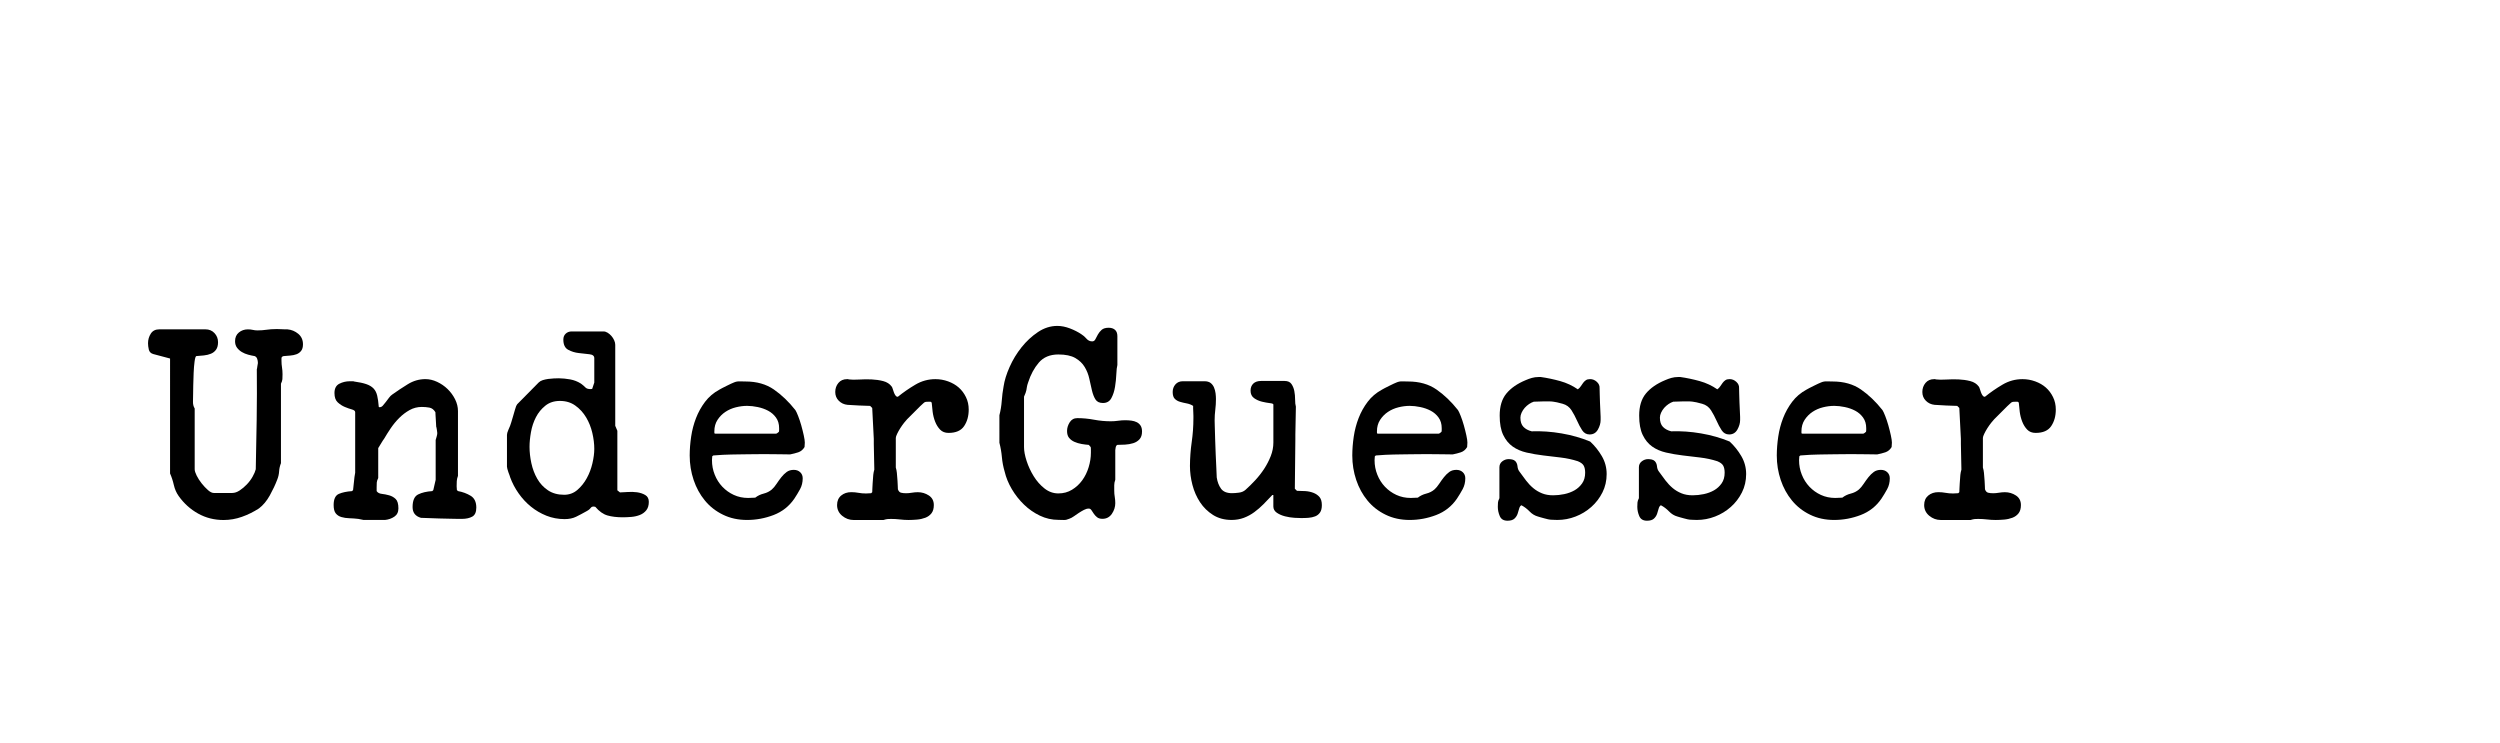 <?xml version="1.0" encoding="utf-8"?>
<!-- Generator: Adobe Illustrator 16.0.0, SVG Export Plug-In . SVG Version: 6.00 Build 0)  -->
<!DOCTYPE svg PUBLIC "-//W3C//DTD SVG 1.1//EN" "http://www.w3.org/Graphics/SVG/1.1/DTD/svg11.dtd">
<svg version="1.1" xmlns="http://www.w3.org/2000/svg" xmlns:xlink="http://www.w3.org/1999/xlink" x="0px" y="0px"
	 width="209.759px" height="62.361px" viewBox="0 0 209.759 62.361" enable-background="new 0 0 209.759 62.361"
	 xml:space="preserve">
<g id="Layer_1">
</g>
<g id="Blindman">
</g>
<g id="Compliments">
</g>
<g id="HAT">
</g>
<g id="speech">
</g>
<g id="TREX_ARMS">
</g>
<g id="slim_shady">
</g>
<g id="TIMEOUT">
</g>
<g id="Truth_or_Dare">
</g>
<g id="ARM_WRESTLE">
</g>
<g id="musical_chairs">
</g>
<g id="never_have_i_ever">
</g>
<g id="Trivia">
</g>
<g id="Drink_Pulling">
</g>
<g id="Sharing_is_Caring">
</g>
<g id="Not_It">
</g>
<g id="Cocktail_of_Doom">
</g>
<g id="Heads_up">
</g>
<g id="Archenemy">
</g>
<g id="battle_of_the_sexes">
</g>
<g id="one_must_drink">
</g>
<g id="rainbow_connection">
</g>
<g id="social_drinking">
</g>
<g id="Spin_the_bottle">
</g>
<g id="accents">
</g>
<g id="Slap">
</g>
<g id="down_the_hatch">
</g>
<g id="rubiks_cube">
</g>
<g id="bar_tender">
</g>
<g id="codenames">
</g>
<g id="hand_switch">
</g>
<g id="make_a_rule">
</g>
<g id="no_guts_no_glory">
</g>
<g id="pass">
</g>
<g id="santa">
</g>
<g id="snake_eyes">
</g>
<g id="lightning_round">
</g>
<g id="Bro">
</g>
<g id="LeastDrunk">
</g>
<g id="Know_It_All">
</g>
<g id="EyeContact">
</g>
<g id="UnderGuesser">
	<g>
		<path d="M14.268,30.081l-1.408-0.375c-0.206-0.059-0.33-0.186-0.374-0.375c-0.044-0.191-0.066-0.369-0.066-0.531
			c0-0.293,0.077-0.563,0.231-0.805s0.392-0.363,0.715-0.363h3.872c0.308,0,0.561,0.105,0.759,0.318s0.297,0.467,0.297,0.76
			c0,0.264-0.055,0.473-0.165,0.627c-0.109,0.154-0.253,0.268-0.429,0.34c-0.176,0.074-0.374,0.121-0.594,0.145
			c-0.221,0.021-0.433,0.039-0.639,0.055c-0.059,0.029-0.106,0.184-0.143,0.463c-0.037,0.279-0.063,0.598-0.077,0.949
			c-0.015,0.354-0.025,0.705-0.033,1.051c-0.007,0.346-0.011,0.584-0.011,0.717c0,0.176-0.004,0.383-0.011,0.619
			c-0.008,0.234,0.04,0.434,0.143,0.596v5.102c0,0.133,0.056,0.309,0.165,0.529c0.11,0.221,0.249,0.439,0.418,0.652
			s0.345,0.4,0.528,0.563s0.349,0.244,0.495,0.244h1.54c0.205,0,0.414-0.07,0.627-0.211c0.212-0.139,0.414-0.309,0.604-0.508
			s0.353-0.416,0.484-0.65c0.132-0.236,0.22-0.443,0.264-0.619c0.029-1.295,0.056-2.684,0.077-4.162
			c0.022-1.48,0.025-2.891,0.011-4.23c0.015-0.029,0.029-0.109,0.044-0.242s0.029-0.221,0.045-0.266v-0.045
			c0-0.102-0.019-0.209-0.056-0.318c-0.036-0.111-0.106-0.189-0.209-0.232c-0.176-0.029-0.359-0.07-0.55-0.121
			s-0.367-0.125-0.528-0.221s-0.297-0.217-0.406-0.363c-0.11-0.146-0.165-0.33-0.165-0.549c0-0.309,0.105-0.551,0.318-0.727
			s0.466-0.264,0.759-0.264c0.146,0,0.282,0.014,0.407,0.043s0.253,0.045,0.385,0.045c0.265,0,0.521-0.018,0.771-0.055
			c0.249-0.037,0.506-0.055,0.77-0.055c0.044,0,0.11,0,0.198,0c0.103,0,0.205,0.002,0.309,0.01c0.102,0.008,0.197,0.012,0.285,0.012
			c0.103,0,0.169,0,0.198,0c0.337,0.029,0.638,0.154,0.902,0.373c0.264,0.221,0.396,0.514,0.396,0.881
			c0,0.234-0.051,0.418-0.153,0.549c-0.104,0.133-0.235,0.229-0.396,0.287s-0.338,0.096-0.528,0.109
			c-0.19,0.016-0.374,0.029-0.55,0.045c-0.117,0.029-0.176,0.088-0.176,0.176c0,0.074,0,0.148,0,0.221
			c0,0.191,0.015,0.375,0.044,0.553c0.029,0.176,0.044,0.367,0.044,0.572c0,0.162-0.004,0.299-0.011,0.41
			c-0.008,0.109-0.048,0.238-0.121,0.385v6.666c-0.088,0.221-0.14,0.449-0.154,0.684c-0.015,0.236-0.065,0.463-0.153,0.684
			c-0.162,0.428-0.371,0.873-0.627,1.336c-0.257,0.463-0.562,0.828-0.913,1.094c-0.455,0.293-0.932,0.529-1.431,0.705
			c-0.498,0.178-1.012,0.266-1.54,0.266c-0.777,0-1.488-0.18-2.134-0.541c-0.646-0.359-1.188-0.85-1.628-1.467
			c-0.19-0.266-0.326-0.574-0.407-0.926c-0.08-0.354-0.187-0.678-0.318-0.971V30.081z"/>
		<path d="M28.436,41.437c0.293-0.125,0.66-0.201,1.1-0.23l0.088-0.088c0.029-0.205,0.056-0.443,0.077-0.715
			c0.022-0.271,0.056-0.518,0.1-0.738v-5.082c0-0.102-0.092-0.18-0.275-0.23s-0.382-0.121-0.594-0.209
			c-0.213-0.088-0.411-0.217-0.595-0.385s-0.274-0.43-0.274-0.781c0-0.381,0.136-0.641,0.407-0.781
			c0.271-0.139,0.567-0.209,0.891-0.209c0.044,0,0.11,0,0.198,0c0.103,0,0.153,0.008,0.153,0.021
			c0.426,0.059,0.767,0.133,1.023,0.221s0.458,0.209,0.605,0.363c0.146,0.154,0.249,0.355,0.308,0.605
			c0.059,0.248,0.103,0.564,0.132,0.945c0.015,0.016,0.029,0.021,0.044,0.021h0.044c0.088,0,0.173-0.043,0.253-0.131
			c0.081-0.088,0.165-0.191,0.253-0.309s0.177-0.234,0.265-0.352s0.176-0.205,0.264-0.264c0.41-0.295,0.847-0.584,1.309-0.869
			c0.463-0.287,0.957-0.43,1.485-0.43c0.322,0,0.649,0.076,0.979,0.23c0.329,0.154,0.623,0.355,0.88,0.605
			c0.256,0.25,0.465,0.535,0.627,0.857c0.161,0.324,0.242,0.654,0.242,0.99v5.434c-0.06,0.162-0.092,0.309-0.1,0.441
			c-0.008,0.131-0.011,0.277-0.011,0.439c0,0.043,0.007,0.146,0.021,0.309l0.089,0.088c0.396,0.072,0.751,0.205,1.066,0.395
			c0.315,0.191,0.474,0.521,0.474,0.99c0,0.383-0.114,0.635-0.342,0.76s-0.517,0.188-0.869,0.188h-0.329
			c-0.118,0-0.323-0.004-0.616-0.012c-0.294-0.008-0.605-0.014-0.936-0.021s-0.642-0.02-0.935-0.033
			c-0.294-0.014-0.499-0.021-0.616-0.021c-0.47-0.133-0.704-0.434-0.704-0.902c0-0.557,0.157-0.914,0.474-1.066
			c0.314-0.154,0.707-0.246,1.177-0.275l0.088-0.088l0.198-0.859v-3.344c0.014-0.043,0.04-0.131,0.077-0.264
			c0.036-0.133,0.055-0.221,0.055-0.264v-0.045V36.3c0-0.029-0.011-0.113-0.033-0.254c-0.021-0.139-0.04-0.223-0.055-0.252
			c0-0.045-0.004-0.125-0.012-0.242c-0.007-0.117-0.015-0.238-0.021-0.363c-0.008-0.125-0.015-0.246-0.022-0.363
			c-0.007-0.117-0.011-0.197-0.011-0.242c-0.132-0.219-0.301-0.348-0.506-0.385s-0.418-0.055-0.638-0.055
			c-0.367,0-0.708,0.088-1.023,0.264s-0.604,0.396-0.869,0.66c-0.264,0.264-0.502,0.555-0.715,0.869
			c-0.213,0.316-0.399,0.613-0.561,0.891c-0.015,0.016-0.044,0.055-0.088,0.121c-0.045,0.066-0.074,0.113-0.089,0.143
			c-0.044,0.074-0.146,0.242-0.308,0.506v2.51c-0.073,0.146-0.113,0.271-0.121,0.373c-0.008,0.104-0.011,0.234-0.011,0.396v0.33
			c0.088,0.131,0.23,0.209,0.429,0.23s0.403,0.063,0.616,0.121c0.212,0.059,0.396,0.162,0.55,0.309s0.231,0.41,0.231,0.791
			c0,0.309-0.114,0.539-0.341,0.693c-0.229,0.154-0.488,0.246-0.781,0.275h-0.902h-0.902c-0.029,0-0.103-0.016-0.22-0.045
			s-0.19-0.043-0.22-0.043c-0.25-0.029-0.499-0.049-0.748-0.055c-0.25-0.008-0.473-0.041-0.671-0.1s-0.355-0.162-0.473-0.309
			c-0.118-0.146-0.177-0.381-0.177-0.703C27.995,41.874,28.142,41.562,28.436,41.437z"/>
		<path d="M47.84,31.833c0.322,0.059,0.623,0.176,0.901,0.352c0.161,0.119,0.286,0.225,0.374,0.32s0.234,0.143,0.44,0.143
			c0.014,0,0.059-0.008,0.132-0.021l0.176-0.529v-2.045c0-0.191-0.136-0.301-0.407-0.33s-0.568-0.063-0.891-0.1
			c-0.323-0.035-0.62-0.127-0.891-0.275c-0.272-0.146-0.407-0.432-0.407-0.857c0-0.205,0.065-0.369,0.198-0.494
			c0.132-0.125,0.3-0.188,0.506-0.188h2.662c0.117,0,0.234,0.037,0.352,0.109c0.117,0.074,0.224,0.166,0.319,0.275
			c0.095,0.109,0.172,0.23,0.23,0.363c0.059,0.131,0.088,0.256,0.088,0.373v6.799l0.177,0.418v4.994l0.22,0.176
			c0.146,0,0.355-0.012,0.627-0.033s0.539-0.014,0.803,0.021c0.265,0.037,0.495,0.115,0.693,0.232s0.297,0.307,0.297,0.572
			c0,0.293-0.07,0.527-0.209,0.703c-0.14,0.176-0.319,0.309-0.539,0.396s-0.459,0.143-0.715,0.164
			c-0.257,0.021-0.495,0.033-0.715,0.033c-0.499,0-0.928-0.051-1.287-0.154c-0.359-0.102-0.701-0.344-1.023-0.725
			c-0.015,0-0.036-0.004-0.065-0.012c-0.03-0.008-0.052-0.012-0.066-0.012c-0.073,0-0.129,0.012-0.165,0.033
			c-0.037,0.021-0.065,0.049-0.088,0.078s-0.055,0.064-0.099,0.109c-0.044,0.043-0.118,0.096-0.221,0.154
			c-0.337,0.189-0.642,0.352-0.913,0.484c-0.271,0.131-0.59,0.197-0.957,0.197c-0.542,0-1.052-0.096-1.528-0.285
			c-0.477-0.191-0.91-0.445-1.298-0.76c-0.39-0.314-0.734-0.686-1.034-1.111c-0.301-0.426-0.539-0.879-0.715-1.363
			c0-0.016-0.016-0.063-0.044-0.143c-0.03-0.082-0.063-0.17-0.1-0.266c-0.036-0.094-0.065-0.189-0.088-0.285
			c-0.021-0.096-0.033-0.158-0.033-0.188v-2.662c0-0.102,0.037-0.238,0.11-0.406s0.124-0.289,0.154-0.363
			c0.014-0.045,0.047-0.143,0.099-0.297c0.051-0.154,0.103-0.326,0.154-0.518c0.051-0.189,0.103-0.365,0.153-0.527
			c0.052-0.162,0.085-0.264,0.1-0.309c0.015-0.014,0.044-0.066,0.088-0.154l1.804-1.826c0.088-0.088,0.201-0.152,0.341-0.197
			c0.14-0.043,0.29-0.076,0.451-0.1c0.161-0.021,0.319-0.035,0.474-0.043c0.153-0.008,0.297-0.012,0.429-0.012
			C47.201,31.745,47.517,31.774,47.84,31.833z M44.583,38.862c0.103,0.477,0.268,0.914,0.495,1.309
			c0.228,0.396,0.528,0.719,0.902,0.969s0.825,0.373,1.353,0.373c0.426,0,0.796-0.135,1.111-0.406s0.579-0.602,0.792-0.99
			s0.37-0.807,0.473-1.254s0.154-0.848,0.154-1.199c0-0.426-0.055-0.871-0.165-1.342c-0.109-0.469-0.282-0.902-0.517-1.297
			c-0.235-0.396-0.536-0.727-0.902-0.99c-0.366-0.266-0.8-0.396-1.298-0.396c-0.484,0-0.891,0.131-1.221,0.396
			c-0.33,0.264-0.595,0.586-0.792,0.967c-0.198,0.383-0.338,0.801-0.418,1.254c-0.081,0.455-0.121,0.865-0.121,1.232
			C44.43,37.927,44.48,38.386,44.583,38.862z"/>
		<path d="M57.991,36.63c0.081-0.543,0.217-1.061,0.407-1.551c0.19-0.492,0.443-0.947,0.759-1.365s0.715-0.758,1.199-1.021
			c0.044-0.029,0.124-0.074,0.242-0.133c0.117-0.059,0.242-0.121,0.374-0.188s0.253-0.123,0.362-0.176
			c0.11-0.051,0.188-0.084,0.231-0.1c0.161-0.072,0.326-0.105,0.495-0.098c0.168,0.008,0.333,0.01,0.495,0.01
			c0.938,0,1.73,0.225,2.376,0.672c0.645,0.447,1.246,1.023,1.804,1.727c0.059,0.088,0.136,0.254,0.231,0.496
			c0.095,0.24,0.183,0.506,0.264,0.791c0.08,0.287,0.15,0.564,0.209,0.836s0.088,0.473,0.088,0.605c0,0.029-0.004,0.092-0.011,0.188
			c-0.008,0.096-0.011,0.156-0.011,0.186c-0.133,0.221-0.309,0.367-0.528,0.441c-0.22,0.072-0.447,0.131-0.682,0.176
			c-0.162,0-0.451-0.004-0.869-0.012s-0.862-0.012-1.331-0.012c-0.455,0-0.892,0.004-1.31,0.012s-0.707,0.012-0.869,0.012
			c-0.161,0-0.355,0.004-0.583,0.01c-0.228,0.008-0.45,0.016-0.671,0.023c-0.22,0.008-0.491,0.025-0.813,0.055l-0.088,0.066
			c0,0.016-0.004,0.066-0.012,0.156c-0.007,0.088-0.011,0.146-0.011,0.176c0,0.428,0.077,0.834,0.231,1.217
			c0.153,0.385,0.366,0.721,0.638,1.008s0.59,0.516,0.957,0.686c0.366,0.17,0.77,0.256,1.21,0.256c0.044,0,0.143-0.004,0.297-0.012
			s0.253-0.012,0.297-0.012c0.205-0.16,0.44-0.273,0.704-0.34c0.265-0.066,0.491-0.18,0.683-0.342
			c0.146-0.131,0.282-0.293,0.406-0.484c0.125-0.189,0.257-0.373,0.396-0.549c0.139-0.176,0.289-0.322,0.451-0.441
			c0.161-0.117,0.358-0.176,0.594-0.176c0.22,0,0.399,0.066,0.539,0.199c0.139,0.131,0.209,0.301,0.209,0.506
			c0,0.338-0.073,0.641-0.22,0.912c-0.147,0.271-0.309,0.539-0.484,0.803c-0.44,0.639-1.02,1.094-1.738,1.369
			s-1.459,0.414-2.222,0.414c-0.748,0-1.423-0.146-2.024-0.441c-0.602-0.293-1.107-0.688-1.518-1.188
			c-0.411-0.498-0.727-1.074-0.946-1.727s-0.33-1.338-0.33-2.057C57.87,37.7,57.91,37.173,57.991,36.63z M59.938,36.321
			c0,0.045,0.029,0.066,0.088,0.066h5.082c0.029,0,0.069-0.018,0.121-0.055c0.051-0.037,0.092-0.07,0.121-0.1
			c0.015-0.029,0.021-0.08,0.021-0.154c0-0.072,0-0.125,0-0.154c0-0.352-0.088-0.648-0.264-0.891s-0.396-0.432-0.66-0.572
			c-0.264-0.139-0.554-0.242-0.869-0.307c-0.315-0.066-0.612-0.1-0.891-0.1c-0.308,0-0.624,0.041-0.946,0.121
			s-0.616,0.209-0.88,0.385s-0.484,0.4-0.66,0.672s-0.264,0.59-0.264,0.957C59.938,36.22,59.938,36.263,59.938,36.321z"/>
		<path d="M70.575,41.579c0.228-0.189,0.51-0.285,0.847-0.285c0.206,0,0.407,0.018,0.605,0.055s0.407,0.055,0.627,0.055
			c0.059,0,0.143-0.004,0.253-0.012c0.11-0.006,0.172-0.01,0.188-0.01l0.088-0.088c0-0.059,0.003-0.154,0.011-0.287
			c0.007-0.131,0.015-0.273,0.022-0.428c0.007-0.154,0.018-0.301,0.032-0.441c0.015-0.139,0.022-0.238,0.022-0.297
			c0-0.029,0.011-0.102,0.033-0.219c0.021-0.117,0.04-0.191,0.055-0.221l-0.044-2.156v-0.418l-0.132-2.596l-0.176-0.176
			c-0.074,0-0.198-0.004-0.374-0.012c-0.177-0.006-0.367-0.014-0.572-0.021c-0.206-0.008-0.396-0.018-0.572-0.033
			c-0.176-0.014-0.301-0.021-0.374-0.021c-0.294-0.029-0.539-0.143-0.737-0.342c-0.197-0.197-0.297-0.443-0.297-0.736
			s0.088-0.547,0.265-0.76c0.176-0.211,0.418-0.318,0.726-0.318c0.015,0,0.036,0,0.066,0c0.044,0,0.065,0.008,0.065,0.021
			c0.234,0.029,0.524,0.033,0.869,0.012s0.693-0.025,1.045-0.012c0.353,0.016,0.683,0.063,0.99,0.143
			c0.308,0.082,0.542,0.232,0.704,0.451c0.029,0.031,0.059,0.092,0.088,0.188s0.063,0.195,0.099,0.297
			c0.037,0.104,0.081,0.191,0.132,0.264c0.052,0.074,0.106,0.111,0.165,0.111h0.044c0.455-0.367,0.942-0.705,1.464-1.012
			c0.521-0.309,1.081-0.463,1.683-0.463c0.366,0,0.723,0.063,1.067,0.188c0.344,0.125,0.641,0.297,0.891,0.516
			c0.249,0.221,0.451,0.488,0.604,0.805c0.154,0.314,0.231,0.662,0.231,1.045c0,0.543-0.129,1.004-0.385,1.385
			c-0.257,0.383-0.693,0.572-1.31,0.572c-0.293,0-0.527-0.092-0.704-0.275c-0.176-0.184-0.315-0.406-0.418-0.67
			s-0.172-0.539-0.209-0.826c-0.036-0.285-0.063-0.531-0.076-0.736c-0.016-0.072-0.06-0.109-0.133-0.109s-0.124,0-0.153,0
			c-0.074,0-0.144,0.004-0.209,0.01c-0.066,0.008-0.129,0.041-0.188,0.1c-0.059,0.045-0.153,0.133-0.286,0.264
			c-0.132,0.133-0.271,0.271-0.418,0.418s-0.286,0.287-0.418,0.418c-0.132,0.133-0.22,0.221-0.264,0.264
			c-0.059,0.059-0.143,0.158-0.253,0.297c-0.11,0.141-0.217,0.291-0.319,0.451c-0.103,0.162-0.19,0.32-0.264,0.475
			c-0.073,0.152-0.11,0.268-0.11,0.34v2.486c0.015,0.029,0.033,0.104,0.056,0.221c0.021,0.117,0.032,0.189,0.032,0.219
			c0,0.045,0.008,0.133,0.022,0.264c0.015,0.133,0.025,0.271,0.033,0.418c0.007,0.148,0.014,0.287,0.021,0.418
			c0.008,0.133,0.011,0.229,0.011,0.287c0.059,0.162,0.146,0.256,0.265,0.285c0.117,0.029,0.256,0.045,0.418,0.045
			c0.161,0,0.326-0.016,0.495-0.045c0.168-0.029,0.333-0.043,0.495-0.043c0.337,0,0.645,0.092,0.924,0.275
			c0.278,0.184,0.418,0.449,0.418,0.803c0,0.293-0.066,0.523-0.198,0.693c-0.132,0.168-0.305,0.293-0.517,0.373
			c-0.213,0.08-0.444,0.133-0.693,0.154c-0.25,0.021-0.484,0.033-0.704,0.033c-0.249,0-0.495-0.016-0.737-0.045
			c-0.241-0.029-0.487-0.043-0.736-0.043c-0.118,0-0.217,0.004-0.297,0.01c-0.081,0.008-0.195,0.033-0.342,0.078H71.62
			c-0.352,0-0.671-0.117-0.957-0.352c-0.286-0.236-0.429-0.537-0.429-0.902C70.234,42.034,70.348,41.771,70.575,41.579z"/>
		<path d="M83.852,34.847c0.103-0.395,0.169-0.799,0.198-1.209s0.08-0.814,0.154-1.211c0.073-0.498,0.242-1.045,0.506-1.639
			s0.598-1.145,1.001-1.65s0.861-0.93,1.375-1.275c0.513-0.344,1.056-0.518,1.628-0.518c0.337,0,0.689,0.07,1.056,0.209
			c0.367,0.141,0.689,0.305,0.969,0.496c0.146,0.088,0.285,0.209,0.418,0.363c0.132,0.154,0.293,0.23,0.483,0.23
			c0.117,0,0.205-0.059,0.265-0.176c0.058-0.117,0.128-0.25,0.209-0.396c0.08-0.146,0.187-0.277,0.318-0.396
			c0.132-0.117,0.33-0.176,0.594-0.176c0.221,0,0.396,0.059,0.528,0.176c0.132,0.119,0.198,0.295,0.198,0.529v2.42
			c-0.044,0.16-0.073,0.418-0.088,0.77s-0.052,0.707-0.11,1.066s-0.161,0.676-0.308,0.947c-0.147,0.271-0.382,0.406-0.704,0.406
			c-0.294,0-0.503-0.1-0.627-0.297c-0.125-0.197-0.224-0.451-0.297-0.76c-0.074-0.307-0.147-0.633-0.221-0.979
			c-0.073-0.344-0.201-0.67-0.385-0.979s-0.447-0.561-0.792-0.76c-0.345-0.197-0.817-0.297-1.419-0.297
			c-0.704,0-1.25,0.229-1.639,0.682c-0.389,0.455-0.686,1.006-0.892,1.65c-0.059,0.162-0.095,0.293-0.109,0.396
			s-0.03,0.191-0.044,0.264c-0.015,0.074-0.037,0.15-0.066,0.23c-0.029,0.082-0.073,0.188-0.132,0.32v4.223
			c0,0.338,0.073,0.73,0.22,1.178s0.345,0.873,0.594,1.275c0.25,0.404,0.551,0.746,0.902,1.023c0.353,0.279,0.74,0.418,1.166,0.418
			s0.807-0.102,1.145-0.309c0.337-0.205,0.623-0.469,0.857-0.791s0.414-0.689,0.539-1.1c0.124-0.41,0.188-0.814,0.188-1.211
			c0-0.059,0-0.146,0-0.264c0-0.133-0.008-0.205-0.022-0.221l-0.154-0.176c-0.19-0.014-0.393-0.039-0.604-0.076
			c-0.213-0.037-0.411-0.096-0.594-0.176c-0.184-0.08-0.334-0.191-0.451-0.33c-0.118-0.141-0.176-0.334-0.176-0.584
			c0-0.248,0.072-0.49,0.22-0.725c0.146-0.234,0.359-0.354,0.638-0.354c0.47,0,0.938,0.045,1.408,0.133
			c0.469,0.088,0.938,0.131,1.408,0.131c0.205,0,0.406-0.014,0.604-0.043s0.399-0.045,0.605-0.045c0.176,0,0.348,0.012,0.517,0.033
			c0.169,0.023,0.319,0.066,0.451,0.133s0.238,0.162,0.319,0.285c0.08,0.125,0.121,0.291,0.121,0.496c0,0.279-0.07,0.494-0.21,0.648
			c-0.139,0.154-0.315,0.264-0.527,0.33c-0.213,0.066-0.44,0.107-0.683,0.121c-0.241,0.016-0.458,0.021-0.648,0.021
			c-0.073,0.029-0.121,0.104-0.144,0.221c-0.021,0.117-0.032,0.191-0.032,0.221v2.484c-0.06,0.162-0.088,0.316-0.088,0.463
			c0,0.131,0,0.279,0,0.439c0,0.191,0.014,0.371,0.044,0.539c0.029,0.17,0.044,0.342,0.044,0.518c0,0.322-0.096,0.623-0.286,0.902
			c-0.191,0.277-0.455,0.418-0.792,0.418c-0.191,0-0.341-0.045-0.451-0.133s-0.202-0.188-0.275-0.297s-0.14-0.209-0.197-0.297
			c-0.06-0.088-0.133-0.133-0.221-0.133c-0.132,0-0.268,0.037-0.406,0.111c-0.14,0.072-0.283,0.158-0.43,0.252
			c-0.146,0.096-0.286,0.191-0.418,0.287s-0.264,0.164-0.396,0.209c-0.162,0.072-0.309,0.105-0.44,0.098
			c-0.132-0.006-0.286-0.01-0.462-0.01c-0.543,0-1.06-0.117-1.551-0.352c-0.492-0.236-0.936-0.543-1.331-0.926
			c-0.396-0.381-0.737-0.813-1.023-1.297s-0.487-0.975-0.604-1.475c-0.118-0.396-0.194-0.799-0.231-1.209
			c-0.036-0.41-0.106-0.814-0.209-1.211V34.847z"/>
		<path d="M99.989,37.091c0.095-0.66,0.143-1.326,0.143-2.002c0-0.043,0-0.109,0-0.197c0-0.104-0.004-0.209-0.011-0.318
			c-0.008-0.111-0.012-0.209-0.012-0.297c0-0.104,0-0.178,0-0.221c-0.161-0.104-0.341-0.172-0.538-0.209
			c-0.198-0.037-0.386-0.08-0.562-0.133c-0.176-0.051-0.322-0.135-0.439-0.252c-0.118-0.117-0.177-0.309-0.177-0.572
			c0-0.25,0.077-0.463,0.231-0.639s0.363-0.264,0.627-0.264h1.804c0.22,0,0.393,0.049,0.518,0.143
			c0.124,0.096,0.22,0.221,0.285,0.373c0.066,0.154,0.11,0.318,0.133,0.494c0.021,0.176,0.032,0.336,0.032,0.482
			c0,0.309-0.019,0.607-0.055,0.9c-0.037,0.293-0.055,0.592-0.055,0.9c0,0.102,0.003,0.26,0.011,0.471
			c0.007,0.213,0.011,0.334,0.011,0.363c0,0.146,0.008,0.406,0.022,0.779s0.029,0.771,0.044,1.195s0.033,0.824,0.055,1.197
			c0.022,0.373,0.033,0.633,0.033,0.779c0.059,0.379,0.18,0.693,0.363,0.943c0.183,0.248,0.487,0.373,0.913,0.373
			c0.176,0,0.374-0.016,0.594-0.045s0.403-0.109,0.55-0.242c0.264-0.234,0.535-0.502,0.814-0.803
			c0.278-0.301,0.527-0.619,0.748-0.957c0.22-0.336,0.402-0.693,0.55-1.066c0.146-0.375,0.22-0.752,0.22-1.133v-3.189
			c0-0.059-0.099-0.1-0.297-0.121c-0.198-0.023-0.418-0.063-0.66-0.121s-0.462-0.158-0.66-0.297
			c-0.198-0.141-0.297-0.35-0.297-0.627c0-0.25,0.077-0.447,0.231-0.596c0.153-0.146,0.37-0.219,0.648-0.219h1.98
			c0.264,0,0.454,0.084,0.571,0.252c0.117,0.17,0.198,0.367,0.242,0.594c0.044,0.229,0.066,0.467,0.066,0.717
			c0,0.248,0.021,0.447,0.065,0.594l-0.044,2.332v0.418l-0.044,4.135l0.177,0.176c0.22,0,0.45,0.008,0.692,0.023
			c0.242,0.014,0.47,0.063,0.683,0.143c0.212,0.082,0.385,0.199,0.517,0.355c0.132,0.154,0.198,0.381,0.198,0.678
			c0,0.266-0.052,0.475-0.154,0.621c-0.103,0.148-0.238,0.256-0.407,0.322s-0.355,0.107-0.561,0.123
			c-0.206,0.016-0.411,0.021-0.616,0.021c-0.117,0-0.305-0.006-0.561-0.021c-0.257-0.016-0.518-0.057-0.781-0.123
			c-0.265-0.066-0.495-0.166-0.693-0.299c-0.198-0.135-0.297-0.313-0.297-0.533v-0.957h-0.088c-0.25,0.268-0.495,0.523-0.737,0.768
			s-0.499,0.467-0.77,0.666c-0.271,0.201-0.565,0.359-0.88,0.479c-0.316,0.117-0.657,0.178-1.023,0.178
			c-0.602,0-1.122-0.141-1.562-0.418c-0.44-0.279-0.804-0.635-1.09-1.068c-0.285-0.432-0.498-0.916-0.638-1.451
			s-0.209-1.066-0.209-1.596C99.846,38.419,99.894,37.751,99.989,37.091z"/>
		<path d="M113.585,36.63c0.081-0.543,0.217-1.061,0.407-1.551c0.19-0.492,0.443-0.947,0.759-1.365s0.715-0.758,1.199-1.021
			c0.044-0.029,0.124-0.074,0.242-0.133c0.117-0.059,0.242-0.121,0.374-0.188s0.253-0.123,0.362-0.176
			c0.11-0.051,0.188-0.084,0.231-0.1c0.161-0.072,0.326-0.105,0.495-0.098c0.168,0.008,0.333,0.01,0.495,0.01
			c0.938,0,1.73,0.225,2.376,0.672c0.645,0.447,1.246,1.023,1.804,1.727c0.059,0.088,0.136,0.254,0.231,0.496
			c0.095,0.24,0.183,0.506,0.264,0.791c0.08,0.287,0.15,0.564,0.209,0.836s0.088,0.473,0.088,0.605c0,0.029-0.004,0.092-0.011,0.188
			c-0.008,0.096-0.011,0.156-0.011,0.186c-0.133,0.221-0.309,0.367-0.528,0.441c-0.22,0.072-0.447,0.131-0.682,0.176
			c-0.162,0-0.451-0.004-0.869-0.012s-0.862-0.012-1.331-0.012c-0.455,0-0.892,0.004-1.31,0.012s-0.707,0.012-0.869,0.012
			c-0.161,0-0.355,0.004-0.583,0.01c-0.228,0.008-0.45,0.016-0.671,0.023c-0.22,0.008-0.491,0.025-0.813,0.055l-0.088,0.066
			c0,0.016-0.004,0.066-0.012,0.156c-0.007,0.088-0.011,0.146-0.011,0.176c0,0.428,0.077,0.834,0.231,1.217
			c0.153,0.385,0.366,0.721,0.638,1.008s0.59,0.516,0.957,0.686c0.366,0.17,0.77,0.256,1.21,0.256c0.044,0,0.143-0.004,0.297-0.012
			s0.253-0.012,0.297-0.012c0.205-0.16,0.44-0.273,0.704-0.34c0.265-0.066,0.491-0.18,0.683-0.342
			c0.146-0.131,0.282-0.293,0.406-0.484c0.125-0.189,0.257-0.373,0.396-0.549c0.139-0.176,0.289-0.322,0.451-0.441
			c0.161-0.117,0.358-0.176,0.594-0.176c0.22,0,0.399,0.066,0.539,0.199c0.139,0.131,0.209,0.301,0.209,0.506
			c0,0.338-0.073,0.641-0.22,0.912c-0.147,0.271-0.309,0.539-0.484,0.803c-0.44,0.639-1.02,1.094-1.738,1.369
			s-1.459,0.414-2.222,0.414c-0.748,0-1.423-0.146-2.024-0.441c-0.602-0.293-1.107-0.688-1.518-1.188
			c-0.411-0.498-0.727-1.074-0.946-1.727s-0.33-1.338-0.33-2.057C113.464,37.7,113.504,37.173,113.585,36.63z M115.532,36.321
			c0,0.045,0.029,0.066,0.088,0.066h5.082c0.029,0,0.069-0.018,0.121-0.055c0.051-0.037,0.092-0.07,0.121-0.1
			c0.015-0.029,0.021-0.08,0.021-0.154c0-0.072,0-0.125,0-0.154c0-0.352-0.088-0.648-0.264-0.891s-0.396-0.432-0.66-0.572
			c-0.264-0.139-0.554-0.242-0.869-0.307c-0.315-0.066-0.612-0.1-0.891-0.1c-0.308,0-0.624,0.041-0.946,0.121
			s-0.616,0.209-0.88,0.385s-0.484,0.4-0.66,0.672s-0.264,0.59-0.264,0.957C115.532,36.22,115.532,36.263,115.532,36.321z"/>
		<path d="M125.686,42.163c0.007-0.096,0.047-0.217,0.12-0.363v-2.596c0-0.205,0.081-0.371,0.242-0.496
			c0.161-0.123,0.338-0.186,0.528-0.186c0.088,0,0.187,0.01,0.297,0.031c0.11,0.023,0.201,0.07,0.275,0.145
			c0.103,0.117,0.161,0.26,0.176,0.428c0.015,0.17,0.065,0.313,0.154,0.43c0.19,0.264,0.377,0.518,0.561,0.76
			c0.184,0.24,0.385,0.453,0.605,0.637c0.22,0.184,0.465,0.33,0.736,0.439c0.271,0.111,0.583,0.166,0.936,0.166
			c0.308,0,0.619-0.033,0.935-0.1s0.602-0.172,0.858-0.318c0.256-0.146,0.469-0.342,0.638-0.584c0.169-0.24,0.253-0.539,0.253-0.891
			c0-0.248-0.04-0.447-0.121-0.594s-0.245-0.271-0.495-0.373c-0.454-0.146-0.932-0.25-1.43-0.309
			c-0.499-0.059-0.99-0.117-1.474-0.176c-0.484-0.059-0.95-0.139-1.397-0.242s-0.836-0.271-1.166-0.506s-0.594-0.557-0.792-0.969
			c-0.198-0.41-0.297-0.953-0.297-1.627c0-0.777,0.187-1.395,0.561-1.848c0.374-0.455,0.913-0.83,1.617-1.123
			c0.161-0.072,0.334-0.135,0.518-0.188c0.183-0.051,0.37-0.076,0.561-0.076h0.198c0.528,0.074,1.066,0.188,1.617,0.34
			c0.55,0.154,1.045,0.387,1.484,0.693c0.103-0.072,0.188-0.16,0.253-0.264c0.066-0.102,0.133-0.197,0.198-0.285
			c0.066-0.088,0.144-0.162,0.231-0.221s0.205-0.088,0.352-0.088c0.205,0,0.393,0.076,0.562,0.23
			c0.168,0.154,0.245,0.334,0.23,0.539c0,0.088,0.004,0.246,0.011,0.473c0.008,0.229,0.015,0.471,0.022,0.727
			c0.007,0.258,0.019,0.498,0.033,0.727c0.015,0.227,0.021,0.385,0.021,0.473v0.264c0,0.264-0.077,0.531-0.23,0.803
			c-0.154,0.271-0.386,0.408-0.693,0.408c-0.264,0-0.473-0.117-0.627-0.354c-0.154-0.234-0.297-0.502-0.429-0.803
			c-0.132-0.299-0.286-0.59-0.462-0.869c-0.177-0.277-0.426-0.461-0.748-0.549c-0.206-0.059-0.363-0.1-0.474-0.121
			c-0.109-0.021-0.216-0.041-0.318-0.055c-0.104-0.016-0.213-0.023-0.33-0.023c-0.118,0-0.279,0-0.484,0
			c-0.059,0-0.19,0.004-0.396,0.012c-0.206,0.008-0.345,0.012-0.418,0.012c-0.133,0.043-0.265,0.109-0.396,0.197
			s-0.253,0.195-0.363,0.318c-0.109,0.125-0.197,0.262-0.264,0.408s-0.099,0.285-0.099,0.418c0,0.338,0.084,0.594,0.253,0.77
			c0.168,0.176,0.399,0.301,0.692,0.375c0.821-0.029,1.657,0.029,2.509,0.176c0.85,0.146,1.649,0.373,2.397,0.682
			c0.382,0.352,0.708,0.758,0.979,1.221c0.271,0.463,0.406,0.965,0.406,1.508c0,0.557-0.117,1.07-0.352,1.539
			s-0.547,0.877-0.935,1.221c-0.39,0.346-0.829,0.613-1.32,0.803c-0.492,0.191-1.001,0.287-1.529,0.287
			c-0.088,0-0.205-0.004-0.352-0.012c-0.147-0.008-0.228-0.012-0.242-0.012c-0.029,0-0.092-0.01-0.188-0.031
			c-0.095-0.023-0.197-0.049-0.308-0.078s-0.217-0.059-0.319-0.088s-0.176-0.051-0.22-0.066c-0.264-0.072-0.499-0.215-0.704-0.428
			s-0.433-0.385-0.682-0.518c-0.088,0.043-0.15,0.135-0.188,0.275c-0.036,0.139-0.08,0.285-0.132,0.439s-0.14,0.289-0.264,0.406
			c-0.125,0.117-0.319,0.178-0.583,0.178c-0.323,0-0.539-0.129-0.649-0.387c-0.109-0.256-0.165-0.516-0.165-0.779
			C125.674,42.38,125.678,42.259,125.686,42.163z"/>
		<path d="M137.39,42.163c0.007-0.096,0.047-0.217,0.12-0.363v-2.596c0-0.205,0.081-0.371,0.242-0.496
			c0.161-0.123,0.338-0.186,0.528-0.186c0.088,0,0.187,0.01,0.297,0.031c0.11,0.023,0.201,0.07,0.275,0.145
			c0.103,0.117,0.161,0.26,0.176,0.428c0.015,0.17,0.065,0.313,0.154,0.43c0.19,0.264,0.377,0.518,0.561,0.76
			c0.184,0.24,0.385,0.453,0.605,0.637c0.22,0.184,0.465,0.33,0.736,0.439c0.271,0.111,0.583,0.166,0.936,0.166
			c0.308,0,0.619-0.033,0.935-0.1s0.602-0.172,0.858-0.318c0.256-0.146,0.469-0.342,0.638-0.584c0.169-0.24,0.253-0.539,0.253-0.891
			c0-0.248-0.04-0.447-0.121-0.594s-0.245-0.271-0.495-0.373c-0.454-0.146-0.932-0.25-1.43-0.309
			c-0.499-0.059-0.99-0.117-1.474-0.176c-0.484-0.059-0.95-0.139-1.397-0.242s-0.836-0.271-1.166-0.506s-0.594-0.557-0.792-0.969
			c-0.198-0.41-0.297-0.953-0.297-1.627c0-0.777,0.187-1.395,0.561-1.848c0.374-0.455,0.913-0.83,1.617-1.123
			c0.161-0.072,0.334-0.135,0.518-0.188c0.183-0.051,0.37-0.076,0.561-0.076h0.198c0.528,0.074,1.066,0.188,1.617,0.34
			c0.55,0.154,1.045,0.387,1.484,0.693c0.103-0.072,0.188-0.16,0.253-0.264c0.066-0.102,0.133-0.197,0.198-0.285
			c0.066-0.088,0.144-0.162,0.231-0.221s0.205-0.088,0.352-0.088c0.205,0,0.393,0.076,0.562,0.23
			c0.168,0.154,0.245,0.334,0.23,0.539c0,0.088,0.004,0.246,0.011,0.473c0.008,0.229,0.015,0.471,0.022,0.727
			c0.007,0.258,0.019,0.498,0.033,0.727c0.015,0.227,0.021,0.385,0.021,0.473v0.264c0,0.264-0.077,0.531-0.23,0.803
			c-0.154,0.271-0.386,0.408-0.693,0.408c-0.264,0-0.473-0.117-0.627-0.354c-0.154-0.234-0.297-0.502-0.429-0.803
			c-0.132-0.299-0.286-0.59-0.462-0.869c-0.177-0.277-0.426-0.461-0.748-0.549c-0.206-0.059-0.363-0.1-0.474-0.121
			c-0.109-0.021-0.216-0.041-0.318-0.055c-0.104-0.016-0.213-0.023-0.33-0.023c-0.118,0-0.279,0-0.484,0
			c-0.059,0-0.19,0.004-0.396,0.012c-0.206,0.008-0.345,0.012-0.418,0.012c-0.133,0.043-0.265,0.109-0.396,0.197
			s-0.253,0.195-0.363,0.318c-0.109,0.125-0.197,0.262-0.264,0.408s-0.099,0.285-0.099,0.418c0,0.338,0.084,0.594,0.253,0.77
			c0.168,0.176,0.399,0.301,0.692,0.375c0.821-0.029,1.657,0.029,2.509,0.176c0.85,0.146,1.649,0.373,2.397,0.682
			c0.382,0.352,0.708,0.758,0.979,1.221c0.271,0.463,0.406,0.965,0.406,1.508c0,0.557-0.117,1.07-0.352,1.539
			s-0.547,0.877-0.935,1.221c-0.39,0.346-0.829,0.613-1.32,0.803c-0.492,0.191-1.001,0.287-1.529,0.287
			c-0.088,0-0.205-0.004-0.352-0.012c-0.147-0.008-0.228-0.012-0.242-0.012c-0.029,0-0.092-0.01-0.188-0.031
			c-0.095-0.023-0.197-0.049-0.308-0.078s-0.217-0.059-0.319-0.088s-0.176-0.051-0.22-0.066c-0.264-0.072-0.499-0.215-0.704-0.428
			s-0.433-0.385-0.682-0.518c-0.088,0.043-0.15,0.135-0.188,0.275c-0.036,0.139-0.08,0.285-0.132,0.439s-0.14,0.289-0.264,0.406
			c-0.125,0.117-0.319,0.178-0.583,0.178c-0.323,0-0.539-0.129-0.649-0.387c-0.109-0.256-0.165-0.516-0.165-0.779
			C137.378,42.38,137.382,42.259,137.39,42.163z"/>
		<path d="M149.202,36.63c0.081-0.543,0.217-1.061,0.407-1.551c0.19-0.492,0.443-0.947,0.759-1.365s0.715-0.758,1.199-1.021
			c0.044-0.029,0.124-0.074,0.242-0.133c0.117-0.059,0.242-0.121,0.374-0.188s0.253-0.123,0.362-0.176
			c0.11-0.051,0.188-0.084,0.231-0.1c0.161-0.072,0.326-0.105,0.495-0.098c0.168,0.008,0.333,0.01,0.495,0.01
			c0.938,0,1.73,0.225,2.376,0.672c0.645,0.447,1.246,1.023,1.804,1.727c0.059,0.088,0.136,0.254,0.231,0.496
			c0.095,0.24,0.183,0.506,0.264,0.791c0.08,0.287,0.15,0.564,0.209,0.836s0.088,0.473,0.088,0.605c0,0.029-0.004,0.092-0.011,0.188
			c-0.008,0.096-0.011,0.156-0.011,0.186c-0.133,0.221-0.309,0.367-0.528,0.441c-0.22,0.072-0.447,0.131-0.682,0.176
			c-0.162,0-0.451-0.004-0.869-0.012s-0.862-0.012-1.331-0.012c-0.455,0-0.892,0.004-1.31,0.012s-0.707,0.012-0.869,0.012
			c-0.161,0-0.355,0.004-0.583,0.01c-0.228,0.008-0.45,0.016-0.671,0.023c-0.22,0.008-0.491,0.025-0.813,0.055l-0.088,0.066
			c0,0.016-0.004,0.066-0.012,0.156c-0.007,0.088-0.011,0.146-0.011,0.176c0,0.428,0.077,0.834,0.231,1.217
			c0.153,0.385,0.366,0.721,0.638,1.008s0.59,0.516,0.957,0.686c0.366,0.17,0.77,0.256,1.21,0.256c0.044,0,0.143-0.004,0.297-0.012
			s0.253-0.012,0.297-0.012c0.205-0.16,0.44-0.273,0.704-0.34c0.265-0.066,0.491-0.18,0.683-0.342
			c0.146-0.131,0.282-0.293,0.406-0.484c0.125-0.189,0.257-0.373,0.396-0.549c0.139-0.176,0.289-0.322,0.451-0.441
			c0.161-0.117,0.358-0.176,0.594-0.176c0.22,0,0.399,0.066,0.539,0.199c0.139,0.131,0.209,0.301,0.209,0.506
			c0,0.338-0.073,0.641-0.22,0.912c-0.147,0.271-0.309,0.539-0.484,0.803c-0.44,0.639-1.02,1.094-1.738,1.369
			s-1.459,0.414-2.222,0.414c-0.748,0-1.423-0.146-2.024-0.441c-0.602-0.293-1.107-0.688-1.518-1.188
			c-0.411-0.498-0.727-1.074-0.946-1.727s-0.33-1.338-0.33-2.057C149.081,37.7,149.121,37.173,149.202,36.63z M151.149,36.321
			c0,0.045,0.029,0.066,0.088,0.066h5.082c0.029,0,0.069-0.018,0.121-0.055c0.051-0.037,0.092-0.07,0.121-0.1
			c0.015-0.029,0.021-0.08,0.021-0.154c0-0.072,0-0.125,0-0.154c0-0.352-0.088-0.648-0.264-0.891s-0.396-0.432-0.66-0.572
			c-0.264-0.139-0.554-0.242-0.869-0.307c-0.315-0.066-0.612-0.1-0.891-0.1c-0.308,0-0.624,0.041-0.946,0.121
			s-0.616,0.209-0.88,0.385s-0.484,0.4-0.66,0.672s-0.264,0.59-0.264,0.957C151.149,36.22,151.149,36.263,151.149,36.321z"/>
		<path d="M161.786,41.579c0.228-0.189,0.51-0.285,0.847-0.285c0.206,0,0.407,0.018,0.605,0.055s0.407,0.055,0.627,0.055
			c0.059,0,0.143-0.004,0.253-0.012c0.11-0.006,0.172-0.01,0.188-0.01l0.088-0.088c0-0.059,0.003-0.154,0.011-0.287
			c0.007-0.131,0.015-0.273,0.022-0.428c0.007-0.154,0.018-0.301,0.032-0.441c0.015-0.139,0.022-0.238,0.022-0.297
			c0-0.029,0.011-0.102,0.033-0.219c0.021-0.117,0.04-0.191,0.055-0.221l-0.044-2.156v-0.418l-0.132-2.596l-0.176-0.176
			c-0.074,0-0.198-0.004-0.374-0.012c-0.177-0.006-0.367-0.014-0.572-0.021c-0.206-0.008-0.396-0.018-0.572-0.033
			c-0.176-0.014-0.301-0.021-0.374-0.021c-0.294-0.029-0.539-0.143-0.737-0.342c-0.197-0.197-0.297-0.443-0.297-0.736
			s0.088-0.547,0.265-0.76c0.176-0.211,0.418-0.318,0.726-0.318c0.015,0,0.036,0,0.066,0c0.044,0,0.065,0.008,0.065,0.021
			c0.234,0.029,0.524,0.033,0.869,0.012s0.693-0.025,1.045-0.012c0.353,0.016,0.683,0.063,0.99,0.143
			c0.308,0.082,0.542,0.232,0.704,0.451c0.029,0.031,0.059,0.092,0.088,0.188s0.063,0.195,0.099,0.297
			c0.037,0.104,0.081,0.191,0.132,0.264c0.052,0.074,0.106,0.111,0.165,0.111h0.044c0.455-0.367,0.942-0.705,1.464-1.012
			c0.521-0.309,1.081-0.463,1.683-0.463c0.366,0,0.723,0.063,1.067,0.188c0.344,0.125,0.641,0.297,0.891,0.516
			c0.249,0.221,0.451,0.488,0.604,0.805c0.154,0.314,0.231,0.662,0.231,1.045c0,0.543-0.129,1.004-0.385,1.385
			c-0.257,0.383-0.693,0.572-1.31,0.572c-0.293,0-0.527-0.092-0.704-0.275c-0.176-0.184-0.315-0.406-0.418-0.67
			s-0.172-0.539-0.209-0.826c-0.036-0.285-0.063-0.531-0.076-0.736c-0.016-0.072-0.06-0.109-0.133-0.109s-0.124,0-0.153,0
			c-0.074,0-0.144,0.004-0.209,0.01c-0.066,0.008-0.129,0.041-0.188,0.1c-0.059,0.045-0.153,0.133-0.286,0.264
			c-0.132,0.133-0.271,0.271-0.418,0.418s-0.286,0.287-0.418,0.418c-0.132,0.133-0.22,0.221-0.264,0.264
			c-0.059,0.059-0.143,0.158-0.253,0.297c-0.11,0.141-0.217,0.291-0.319,0.451c-0.103,0.162-0.19,0.32-0.264,0.475
			c-0.073,0.152-0.11,0.268-0.11,0.34v2.486c0.015,0.029,0.033,0.104,0.056,0.221c0.021,0.117,0.032,0.189,0.032,0.219
			c0,0.045,0.008,0.133,0.022,0.264c0.015,0.133,0.025,0.271,0.033,0.418c0.007,0.148,0.014,0.287,0.021,0.418
			c0.008,0.133,0.011,0.229,0.011,0.287c0.059,0.162,0.146,0.256,0.265,0.285c0.117,0.029,0.256,0.045,0.418,0.045
			c0.161,0,0.326-0.016,0.495-0.045c0.168-0.029,0.333-0.043,0.495-0.043c0.337,0,0.645,0.092,0.924,0.275
			c0.278,0.184,0.418,0.449,0.418,0.803c0,0.293-0.066,0.523-0.198,0.693c-0.132,0.168-0.305,0.293-0.517,0.373
			c-0.213,0.08-0.444,0.133-0.693,0.154c-0.25,0.021-0.484,0.033-0.704,0.033c-0.249,0-0.495-0.016-0.737-0.045
			c-0.241-0.029-0.487-0.043-0.736-0.043c-0.118,0-0.217,0.004-0.297,0.01c-0.081,0.008-0.195,0.033-0.342,0.078h-2.508
			c-0.352,0-0.671-0.117-0.957-0.352c-0.286-0.236-0.429-0.537-0.429-0.902C161.445,42.034,161.559,41.771,161.786,41.579z"/>
	</g>
</g>
<g id="GodSaveTheQUeen">
</g>
<g id="Ghost">
</g>
<g id="Fortune_Teller">
</g>
<g id="DrinkSwap">
</g>
<g id="DickTator">
</g>
<g id="_x34_Eyes">
</g>
<g id="BabyTalk">
</g>
<g id="Backseat_Driver">
</g>
<g id="BAtman">
</g>
<g id="bodyguard">
</g>
<g id="BuckleUp">
</g>
<g id="RockPaperScissors">
</g>
<g id="Roger_Roger">
</g>
<g id="RoyaleWe">
</g>
<g id="Skip">
</g>
<g id="SwineRules">
</g>
<g id="Touchy_Feeley">
</g>
<g id="Wasted_Education">
</g>
<g id="Layer_86">
</g>
<g id="PointOfNoReturn">
</g>
<g id="Pirate">
</g>
<g id="Thief">
</g>
<g id="DepthPerception">
</g>
<g id="Narcissist">
</g>
<g id="MammaBird">
</g>
<g id="Staringcontest">
</g>
<g id="Cartwheel">
</g>
<g id="Censored">
</g>
<g id="Depersonalization">
</g>
<g id="threeman">
</g>
<g id="_x32__truths_and_a_lie">
</g>
<g id="cray_cray_cat_lady">
</g>
<g id="siblings">
</g>
<g id="later">
</g>
<g id="waterfall">
</g>
<g id="cheers">
</g>
<g id="rhyme">
</g>
<g id="categories">
</g>
<g id="tits">
</g>
<g id="dicks">
</g>
<g id="questions">
</g>
<g id="double_hands">
</g>
<g id="rewind">
</g>
<g id="Cryptkeeper">
</g>
<g id="Take_2_and_Redo">
</g>
<g id="Embryo">
</g>
<g id="I_am_Groot">
</g>
<g id="Mini_Me">
</g>
<g id="Ditto_1_">
</g>
<g id="reverse">
</g>
</svg>
